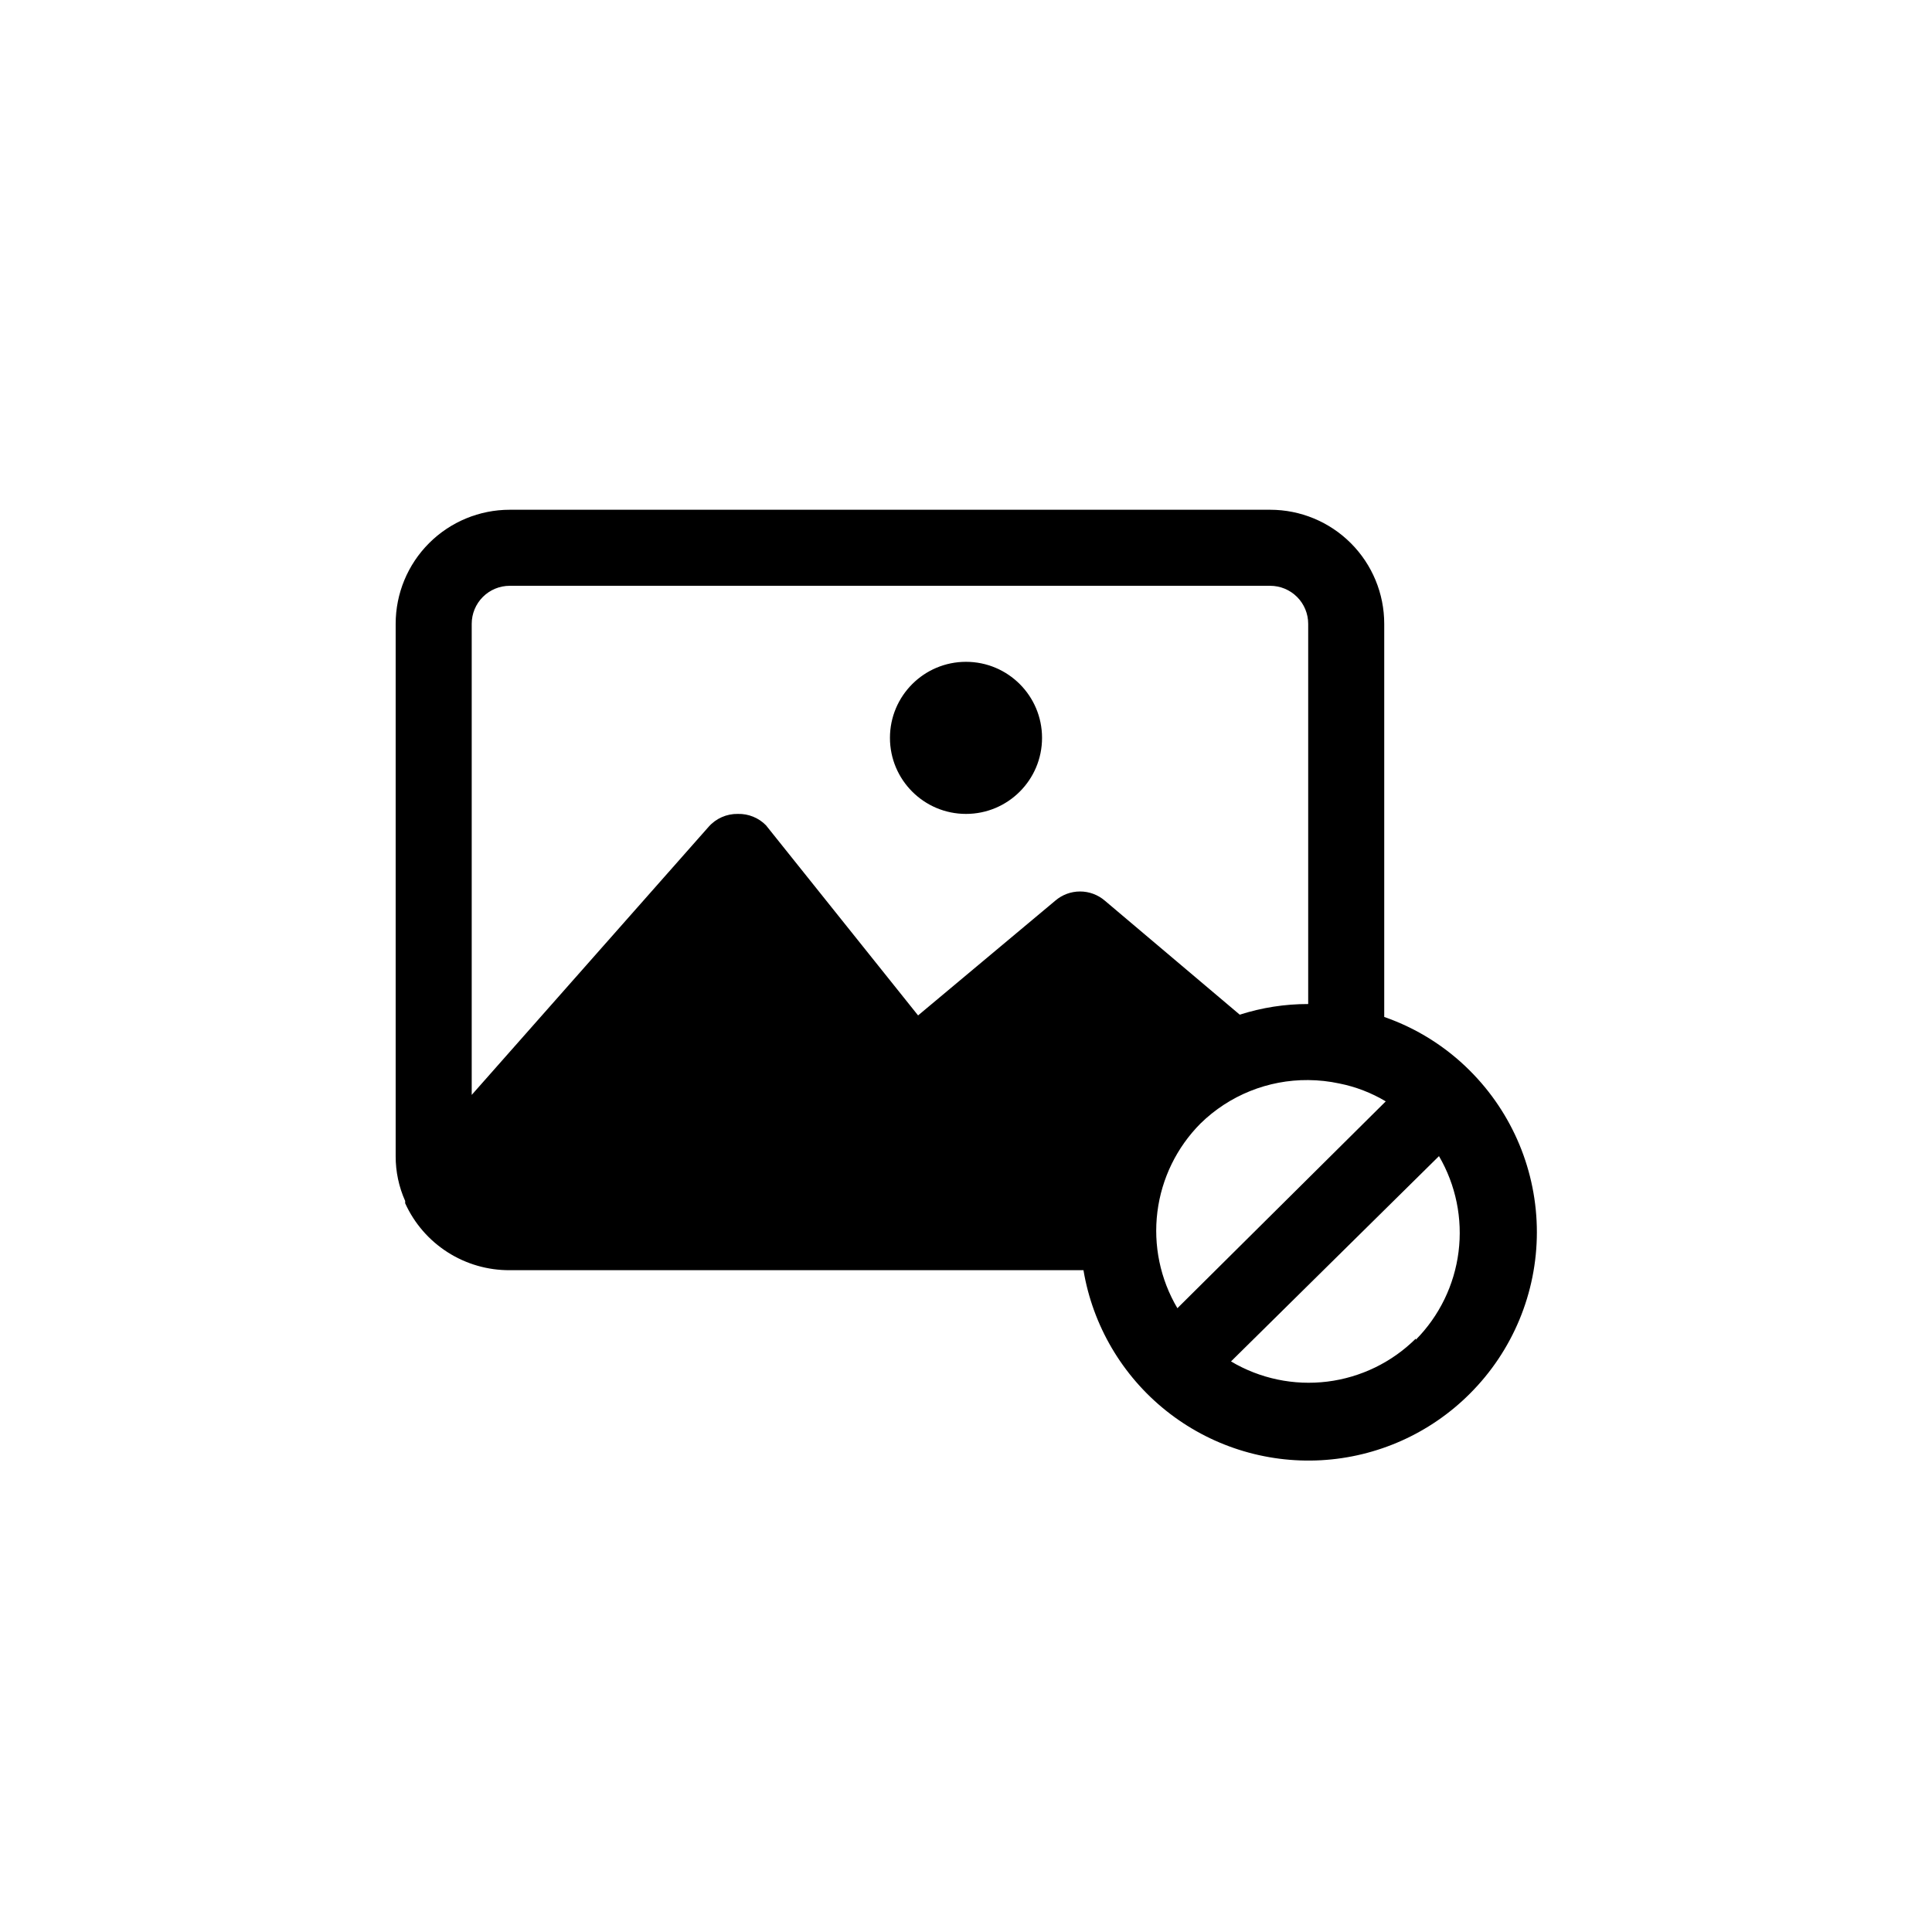<?xml version="1.0" encoding="UTF-8"?>
<svg width="752pt" height="752pt" version="1.1" viewBox="0 0 752 752" xmlns="http://www.w3.org/2000/svg">
 <g>
  <path d="m572.09 416.7c-9.383-9.379-20.766-16.512-33.301-20.867v-153.02c0-11.777-4.676-23.07-13.004-31.395-8.324-8.328-19.617-13.004-31.391-13.004h-295.99c-11.777 0-23.07 4.676-31.395 13.004-8.328 8.324-13.004 19.617-13.004 31.395v207.19c-0.02 6.016 1.242 11.969 3.699 17.461v0.891c3.543 7.805 9.273 14.422 16.496 19.043 7.223 4.621 15.629 7.055 24.203 7.004h223.32c3.617 21.547 15.051 41.008 32.113 54.656 17.062 13.645 38.562 20.523 60.379 19.312 21.816-1.211 42.422-10.422 57.871-25.871 16.719-16.664 26.117-39.297 26.117-62.898 0-23.605-9.398-46.238-26.117-62.898zm-113.81 92.496c-6.68-11.293-9.414-24.484-7.781-37.504 1.633-13.02 7.547-25.129 16.809-34.422 11.184-10.934 26.242-17 41.883-16.871 4.082 0.027 8.148 0.473 12.137 1.332 6.371 1.27 12.477 3.625 18.055 6.957zm-100.93-113.96-59.199-73.996h0.004c-2.875-2.934-6.844-4.543-10.953-4.438-4.352-0.082-8.52 1.758-11.395 5.031l-92.199 104.34v-183.36c0-3.926 1.559-7.691 4.336-10.465 2.773-2.777 6.539-4.336 10.465-4.336h295.99c3.922 0 7.688 1.559 10.465 4.336 2.773 2.773 4.332 6.539 4.332 10.465v147.99c-9.039-0.016-18.027 1.383-26.637 4.144l-52.539-44.398c-2.68-2.293-6.094-3.555-9.621-3.555-3.527 0-6.938 1.262-9.617 3.555zm193.72 125.8h0.004c-9.309 9.238-21.426 15.125-34.445 16.734-13.02 1.605-26.203-1.156-37.48-7.856l80.953-79.914c6.57 11.246 9.246 24.348 7.613 37.27-1.633 12.926-7.481 24.949-16.641 34.211z"/>
  <path d="m405.6 287.2c0 16.348-13.254 29.602-29.602 29.602-16.344 0-29.598-13.254-29.598-29.602 0-16.344 13.254-29.598 29.598-29.598 16.348 0 29.602 13.254 29.602 29.598"/>
 </g>
</svg>
